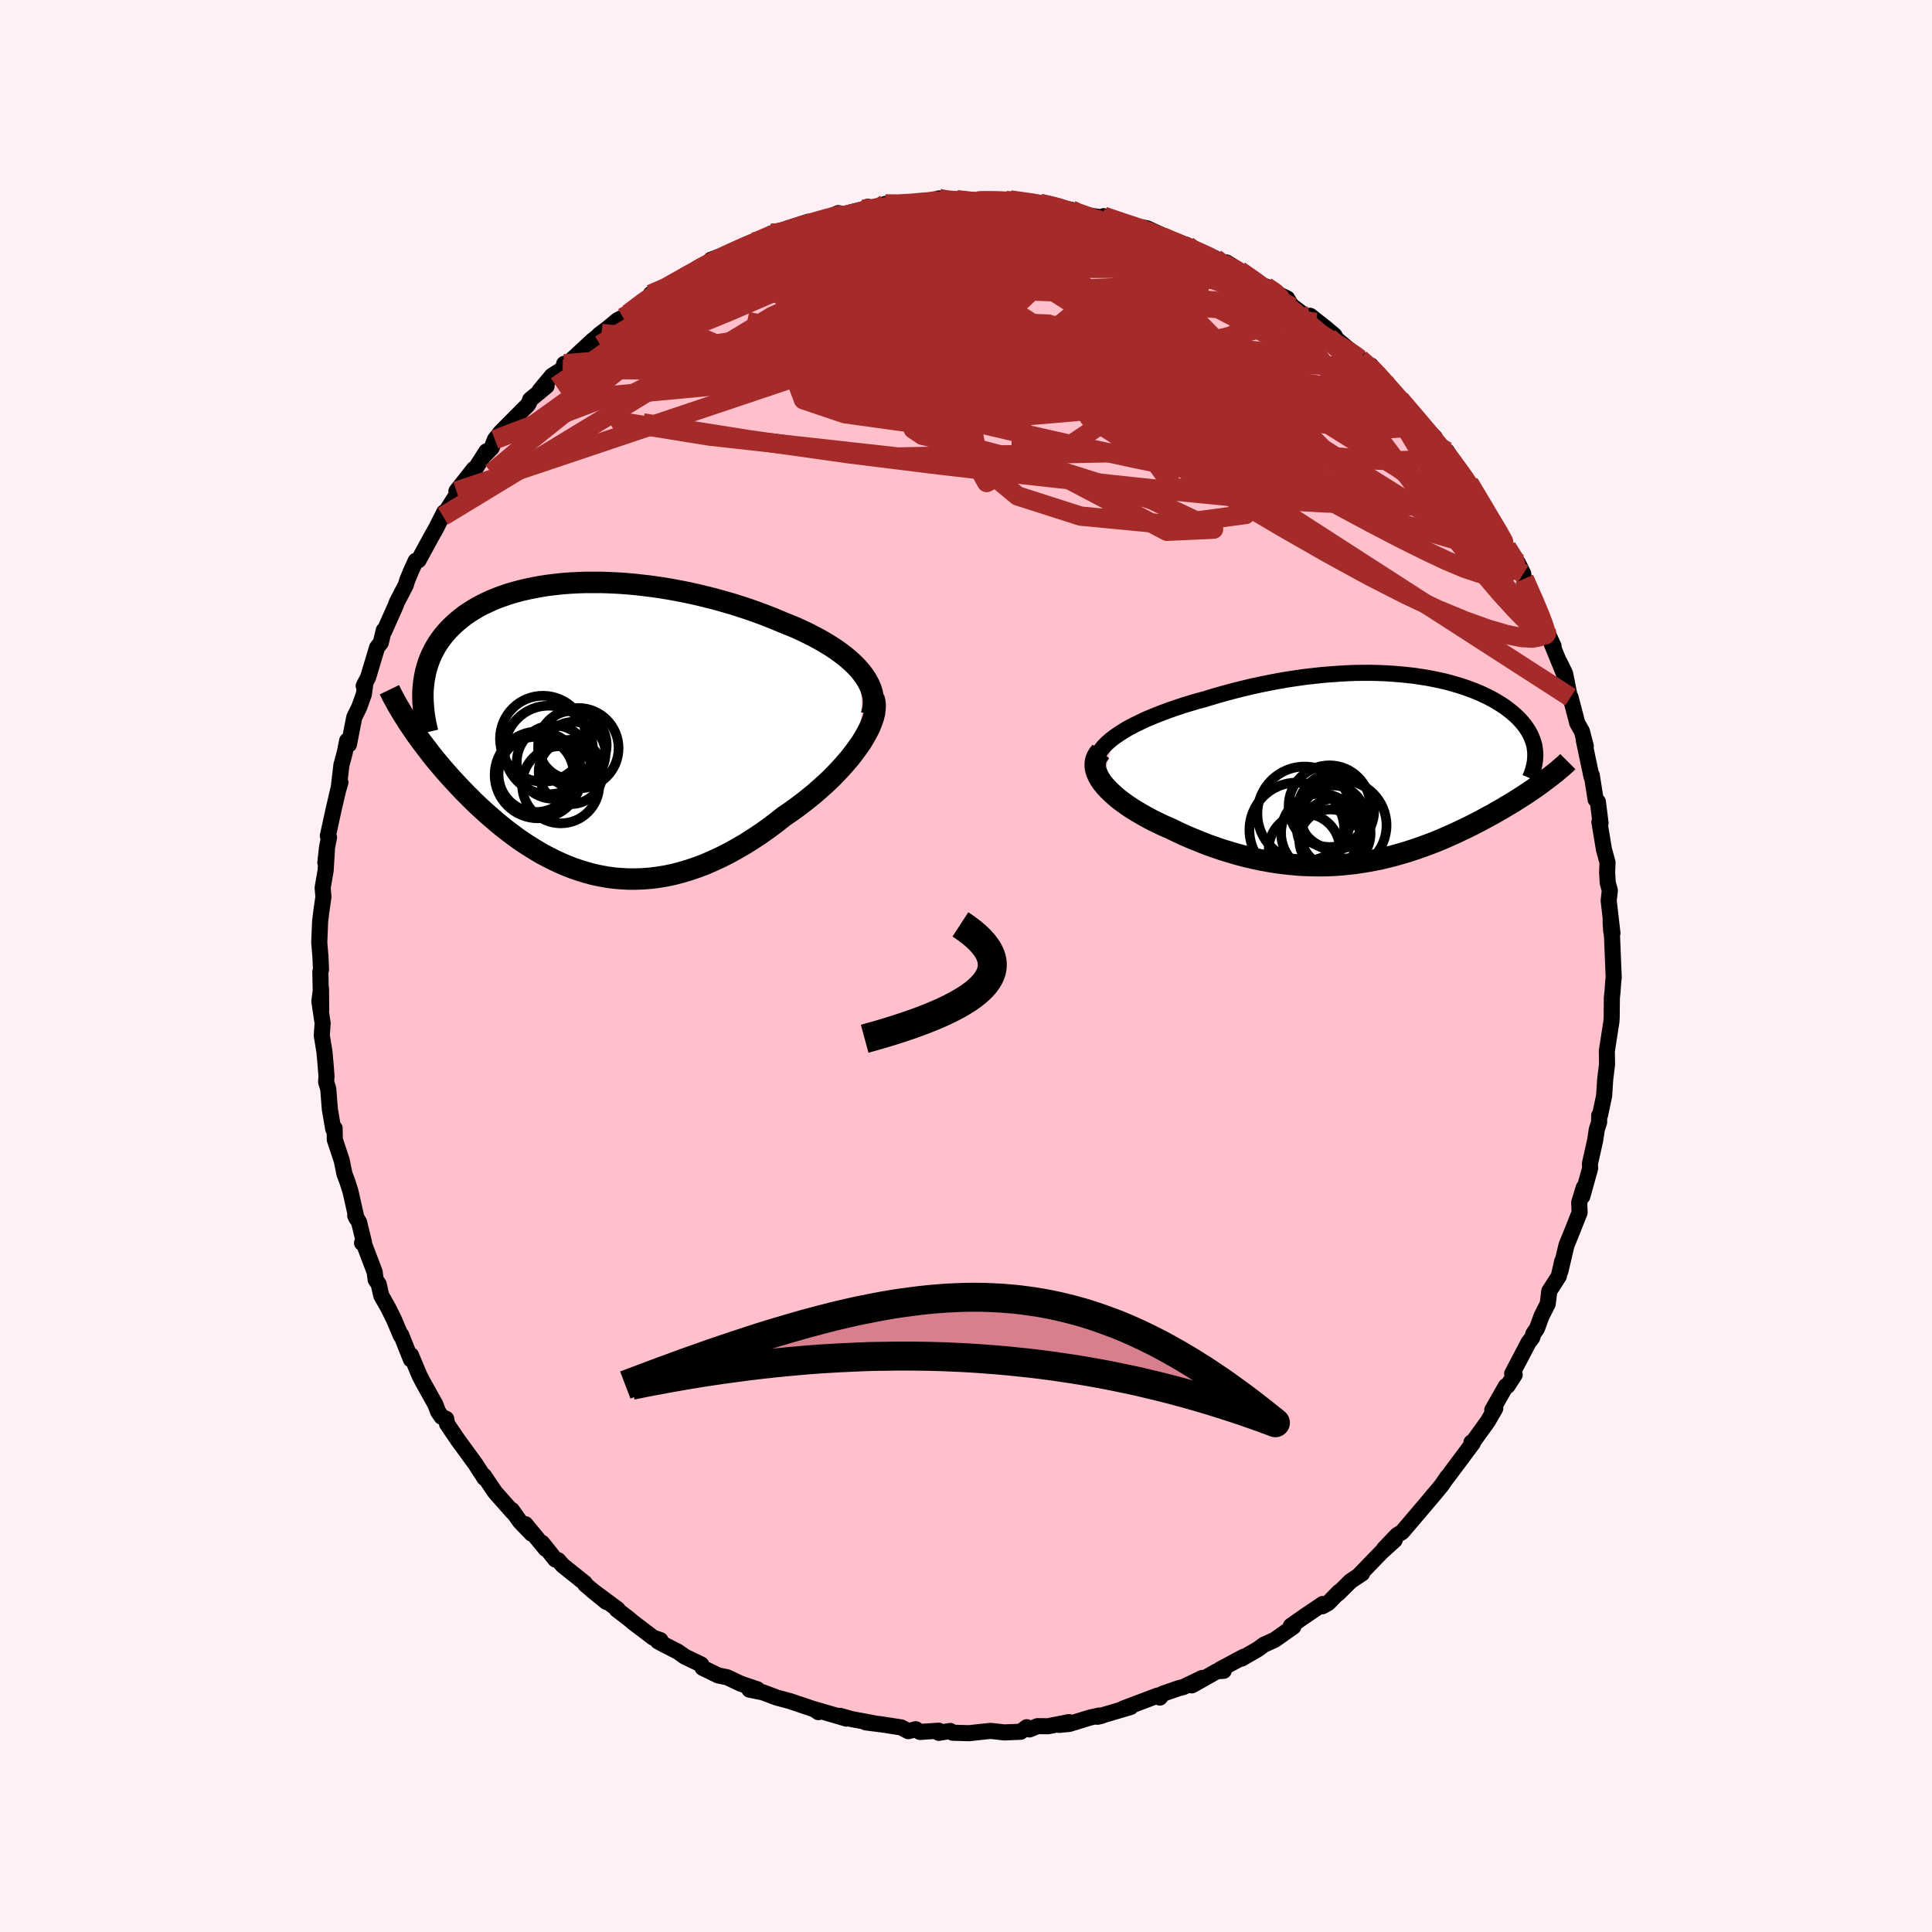 
  <svg viewBox="-100 -100 200 200" xmlns="http://www.w3.org/2000/svg" width="500" height="500" id="face-svg">
    <defs>
      <clipPath id="leftEyeClipPath">
        <polyline points="28.94,-5.87 28.59,-6.28 28.2,-6.68 27.78,-7.07 27.32,-7.46 26.84,-7.83 26.33,-8.2 25.79,-8.55 25.22,-8.9 24.63,-9.24 24.02,-9.57 23.39,-9.89 22.74,-10.2 22.08,-10.5 21.39,-10.78 20.7,-11.06 19.87,-11.41 19.03,-11.74 18.17,-12.06 17.29,-12.37 16.41,-12.66 15.52,-12.94 14.61,-13.2 13.71,-13.45 12.79,-13.68 11.88,-13.9 10.96,-14.1 10.05,-14.28 9.13,-14.45 8.22,-14.6 7.31,-14.73 6.41,-14.84 5.52,-14.94 4.64,-15.02 3.76,-15.08 2.9,-15.12 2.05,-15.15 1.21,-15.15 0.39,-15.15 -0.42,-15.12 -1.21,-15.08 -1.98,-15.02 -2.74,-14.94 -3.48,-14.85 -4.2,-14.74 -4.9,-14.61 -5.58,-14.47 -6.24,-14.32 -6.87,-14.15 -7.49,-13.97 -8.08,-13.77 -8.66,-13.56 -9.21,-13.34 -9.74,-13.1 -10.24,-12.86 -10.73,-12.6 -11.19,-12.33 -11.63,-12.05 -12.05,-11.77 -12.44,-11.47 -12.82,-11.16 -13.17,-10.85 -13.51,-10.53 -13.82,-10.21 -14.12,-9.87 -14.39,-9.54 -14.65,-9.19 -14.89,-8.84 -15.11,-8.48 -15.31,-8.12 -15.5,-7.74 -15.67,-7.36 -15.82,-6.98 -15.95,-6.59 -16.07,-6.19 -16.17,-5.79 -16.25,-5.38 -16.32,-4.96 -16.37,-4.55 -16.41,-4.12 -17.69,-0.24 -17.41,0.17 -17.13,0.58 -16.83,1 -16.52,1.42 -16.2,1.84 -15.87,2.27 -15.54,2.7 -15.19,3.14 -14.83,3.57 -14.46,4.01 -14.08,4.45 -13.69,4.89 -13.29,5.33 -12.88,5.77 -12.46,6.22 -12.03,6.66 -11.58,7.11 -11.13,7.56 -10.66,8.01 -10.17,8.46 -9.68,8.9 -9.17,9.34 -8.66,9.78 -8.13,10.21 -7.59,10.63 -7.03,11.05 -6.47,11.46 -5.89,11.85 -5.3,12.23 -4.7,12.6 -4.09,12.96 -3.46,13.29 -2.83,13.61 -2.18,13.91 -1.53,14.19 -0.86,14.45 -0.18,14.68 0.51,14.89 1.21,15.08 1.92,15.23 2.64,15.36 3.37,15.46 4.11,15.52 4.86,15.56 5.62,15.56 6.38,15.53 7.16,15.47 7.94,15.37 8.73,15.24 9.53,15.07 10.33,14.86 11.14,14.62 11.96,14.34 12.78,14.03 13.6,13.67 14.42,13.29 15.25,12.87 16.08,12.41 16.91,11.93 17.73,11.41 18.56,10.86 19.38,10.28 20.19,9.67 20.99,9.04 21.64,8.6 22.28,8.14 22.9,7.67 23.51,7.19 24.11,6.7 24.69,6.19 25.26,5.68 25.81,5.16 26.33,4.63 26.83,4.1 27.31,3.56 27.77,3.02 28.19,2.48 28.58,1.95 28.95,1.42" />
      </clipPath>
      <clipPath id="rightEyeClipPath">
        <polyline points="-27.95,-3.37 -27.51,-3.67 -27.04,-3.98 -26.53,-4.28 -25.99,-4.57 -25.41,-4.85 -24.82,-5.14 -24.19,-5.41 -23.55,-5.67 -22.88,-5.93 -22.2,-6.18 -21.5,-6.42 -20.78,-6.66 -20.06,-6.88 -19.32,-7.1 -18.57,-7.3 -17.62,-7.59 -16.67,-7.86 -15.72,-8.12 -14.77,-8.36 -13.81,-8.59 -12.86,-8.8 -11.91,-8.99 -10.97,-9.17 -10.04,-9.33 -9.11,-9.47 -8.2,-9.6 -7.29,-9.7 -6.4,-9.8 -5.52,-9.87 -4.66,-9.93 -3.81,-9.98 -2.97,-10.01 -2.15,-10.02 -1.35,-10.02 -0.57,-10 0.2,-9.97 0.95,-9.92 1.68,-9.86 2.39,-9.79 3.08,-9.71 3.75,-9.61 4.4,-9.51 5.03,-9.39 5.65,-9.26 6.24,-9.13 6.81,-8.98 7.37,-8.82 7.9,-8.66 8.41,-8.49 8.91,-8.31 9.38,-8.13 9.84,-7.94 10.27,-7.74 10.69,-7.54 11.08,-7.34 11.46,-7.13 11.82,-6.91 12.16,-6.7 12.49,-6.48 12.79,-6.25 13.08,-6.03 13.35,-5.8 13.61,-5.57 13.85,-5.34 14.07,-5.11 14.27,-4.88 14.47,-4.64 14.64,-4.41 14.8,-4.17 14.95,-3.93 15.08,-3.69 15.2,-3.44 15.3,-3.2 15.39,-2.95 15.47,-2.7 15.53,-2.45 15.57,-2.2 15.6,-1.95 15.62,-1.69 16.47,1.25 16.17,1.48 15.85,1.71 15.52,1.94 15.18,2.17 14.84,2.4 14.48,2.64 14.11,2.88 13.73,3.12 13.35,3.36 12.95,3.6 12.54,3.84 12.13,4.09 11.7,4.33 11.27,4.58 10.82,4.82 10.37,5.07 9.9,5.32 9.42,5.57 8.93,5.82 8.43,6.07 7.91,6.31 7.39,6.56 6.85,6.8 6.31,7.04 5.75,7.28 5.19,7.51 4.61,7.73 4.02,7.95 3.42,8.16 2.82,8.36 2.2,8.56 1.57,8.74 0.94,8.92 0.29,9.08 -0.37,9.24 -1.03,9.37 -1.7,9.5 -2.39,9.61 -3.08,9.71 -3.78,9.79 -4.49,9.86 -5.2,9.91 -5.93,9.94 -6.66,9.95 -7.4,9.94 -8.14,9.92 -8.9,9.88 -9.66,9.81 -10.42,9.73 -11.19,9.63 -11.97,9.5 -12.75,9.36 -13.54,9.19 -14.32,9.01 -15.11,8.8 -15.91,8.57 -16.7,8.33 -17.49,8.06 -18.29,7.78 -19.07,7.47 -19.86,7.15 -20.64,6.82 -21.41,6.46 -22.18,6.09 -22.78,5.83 -23.37,5.55 -23.95,5.27 -24.51,4.97 -25.05,4.67 -25.58,4.36 -26.09,4.05 -26.57,3.73 -27.03,3.4 -27.47,3.07 -27.88,2.73 -28.25,2.39 -28.6,2.05 -28.91,1.71 -29.19,1.37" />
      </clipPath>
      <filter id="fuzzy">
        <feTurbulence id="turbulence" baseFrequency="0.05" numOctaves="3" type="noise" result="noise" />
        <feDisplacementMap in="SourceGraphic" in2="noise" scale="2" />
      </filter>
      <linearGradient id="rainbowGradient" x1="0%" y1="0%" x2="100%" y2="0%">
        <stop offset="0%" style="stop-color: rgb(233, 236, 239); stop-opacity: 1" />
        <stop offset="50%" style="stop-color: rgb(167, 133, 106); stop-opacity: 1" />
        <stop offset="100%" style="stop-color: rgb(135, 206, 235); stop-opacity: 1" />
      </linearGradient>
    </defs>
    <rect x="-100" y="-100" width="100%" height="100%" fill="rgb(255, 240, 245)" />
    <polyline id="faceContour" points="67.05,1.19 66.99,1.74 66.93,2.66 66.86,3.28 66.84,5.33 66.81,5.77 66.34,8.8 66.36,10.19 66.27,10.92 66.17,11.73 66.06,13.42 66.07,13.38 65.64,15.42 65.55,15.47 65.54,16.18 65.3,16.92 65.13,18.05 64.59,20.46 64.61,20.94 63.8,23.85 63.95,22.93 63.48,24.47 63.52,25.52 62.65,27.71 62.16,28.91 61.53,31.6 61.72,30.55 61.37,32.11 60.38,33.66 60.22,34.97 59.58,36.24 59.11,37.52 58.74,38.06 58.61,38.48 58.24,38.96 56.54,42.2 56.8,42.31 56.06,43.46 55.89,43.49 54.48,45.96 54.79,45.8 54.01,47.15 52.55,49.17 52.32,49.32 52.46,49.4 49.78,52.99 49.82,52.9 49.25,53.74 48.19,55.02 48.44,54.7 48.09,55.13 46.77,56.69 45.15,58.59 44.61,58.93 43.27,60.34 44.38,59.43 42.96,60.72 40.69,63.07 41.01,62.88 39.81,63.68 38.52,64.96 38.62,64.79 37.5,65.94 36.9,66.28 36.94,66.04 34.94,67.39 33.63,68.31 33.89,68.39 31.95,69.76 30.83,70.27 30.22,70.72 28.53,71.7 28.76,71.5 26.31,72.81 26.68,72.96 25.97,73.01 23.38,74.47 24.46,73.7 22.51,74.64 22,74.77 20.35,75.34 20.07,75.73 19.85,75.52 16.28,76.87 17.04,76.71 13.61,77.72 14.05,77.62 13.8,77.59 12.85,77.8 10.69,78.46 9.64,78.56 10.66,78.27 8.49,78.7 7.4,78.69 6.57,79.03 6.29,78.8 5.66,79.27 3.96,79.34 2.54,79.18 0.31,79.42 -1.39,79.37 -1.63,79.19 -2.82,79.38 -2.82,79.16 -4.77,79.29 -5.2,79.01 -5.97,79.21 -6.71,78.82 -8.72,78.51 -10.38,78.3 -9.53,78.39 -11.85,77.96 -13.05,77.62 -12.38,77.91 -15.73,76.93 -15.28,77.24 -15.64,76.97 -18.22,76.1 -19.6,75.73 -19.78,75.66 -21.03,75.19 -22.42,74.91 -21.59,74.88 -23.31,74.3 -24.72,73.63 -25.66,73.44 -27.27,72.65 -27.41,72.31 -29.11,71.49 -29.83,70.98 -31.07,70.35 -31.89,69.91 -31.63,69.79 -32.39,69.52 -34.46,67.95 -34.88,67.59 -36.16,66.61 -36.06,66.59 -38.76,64.59 -37.22,65.84 -39.41,64.03 -39.47,63.87 -41.75,62.05 -42.22,61.51 -42.51,61.44 -43.88,59.72 -43.5,60.35 -45.61,57.78 -44.96,58.77 -46.18,57.5 -47.02,56.31 -46.93,56.53 -48.76,54.46 -49.9,52.77 -49.79,52.93 -49.84,53.01 -50.77,51.57 -52.62,49.03 -53.72,47.41 -53.81,46.88 -54.28,46.67 -54.65,46.13 -54.94,45.37 -56.25,43.02 -56.55,42.44 -57.46,40.28 -57.46,40.73 -58.47,38.19 -58.5,38.28 -59.22,36.58 -59.81,35.39 -60.53,34.12 -60.8,32.94 -61.11,32.47 -61.22,31.66 -62.29,28.85 -62.52,28.67 -62.32,28.61 -62.83,26.52 -63.23,25.84 -63.09,26.13 -63.71,23.37 -64.03,22.35 -64.34,21.53 -64.63,20.11 -65.34,17.98 -65.36,16.8 -65.5,16.89 -65.85,14.87 -66.02,12.72 -66.24,12 -66.2,11.4 -66.3,10.15 -66.41,8.91 -66.69,7.18 -66.6,5.93 -66.94,3.66 -66.77,2.36 -66.75,4.56 -66.84,0.61 -66.77,0.36 -66.83,-0.99 -66.95,-2.44 -66.86,-4.63 -66.74,-5.61 -66.52,-7.16 -66.6,-8.1 -66.29,-9.89 -66.16,-11.97 -66.32,-10.7 -66.15,-12.25 -65.94,-13.32 -66.06,-13.47 -65.44,-16.31 -64.96,-18.36 -64.76,-19 -64.94,-18.39 -64.66,-20.79 -64.3,-22.14 -64.06,-23.33 -63.88,-22.93 -63.33,-25.74 -62.81,-26.8 -62.33,-28.14 -62.17,-29.33 -62.35,-29 -61.89,-29.89 -60.97,-32.96 -60.58,-33.47 -60.27,-34.75 -60.21,-34.69 -59.03,-37.34 -58.92,-37.65 -58,-39.42 -57.83,-39.97 -57.41,-40.97 -56.97,-41.94 -56.67,-42.01 -55.36,-44.42 -54.88,-45.27 -54.01,-46.98 -54.14,-46.56 -52.42,-49.27 -52.75,-49.16 -50.94,-51.46 -50.79,-51.49 -49.64,-53.28 -49.99,-52.74 -49.11,-53.63 -48.77,-54.49 -48.19,-55.24 -45.36,-58.09 -45.21,-58.35 -45.12,-58.63 -43.42,-60.03 -44.12,-59.59 -42.86,-61.1 -41.75,-61.8 -41.59,-62.34 -41.26,-62.34 -38.66,-64.75 -37.15,-65.96 -37.96,-65.36 -37.73,-65.48 -36.08,-66.85 -35.5,-67.14 -34.94,-67.54 -32.85,-69.06 -32.64,-69.55 -30.85,-70.3 -29.74,-70.89 -28.54,-71.79 -29.29,-71.09 -27.51,-72.41 -25.52,-73.14 -26.4,-73.11 -23.44,-74.2 -23.55,-74.03 -21.92,-74.95 -21.82,-74.79 -20.14,-75.84 -20.24,-75.68 -18.21,-76.31 -19.41,-76.04 -16.31,-77.05 -15.52,-76.94 -13.21,-77.94 -12.84,-77.74 -12,-78 -10.62,-78.34 -10.15,-78.6 -9.37,-78.3 -9.52,-78.33 -8.35,-78.89 -7.18,-78.81 -5.08,-78.93 -4.16,-79.02 -2.8,-79.46 -2.31,-79.24 -0.97,-79.33 0.96,-79.1 1.88,-79.32 1.11,-79.19 4.12,-79.25 5.31,-79.11 5.11,-79.14 4.56,-79.3 7.67,-78.94 9.42,-78.55 9.71,-78.52 10.89,-78.28 10.65,-78.18 13.32,-77.54 12.75,-77.69 14.66,-77.4 14.25,-77.62 16.14,-76.83 18.73,-76.37 20.19,-75.7 19.67,-75.66 21.16,-75.02 22.78,-74.67 22.17,-74.71 23.87,-73.87 22.91,-74.59 25.8,-73.26 27.05,-72.28 26.97,-72.83 28.3,-72 30.57,-70.52 30.81,-70.1 31.05,-70.34 32.24,-69.59 33.25,-69.1 33.69,-68.37 35.1,-67.31 36.21,-66.62 35.62,-67.31 37.23,-66.05 38.13,-65.29 38.37,-64.88 40.79,-62.86 41.73,-61.89 41.92,-62.16 42.05,-61.78 43.3,-60.52 43.88,-59.62 44.92,-58.66 45.5,-58 46.89,-56.34 48.53,-54.71 48.67,-54.22 48.49,-54.3 49.79,-53.28 50.71,-51.77 50.08,-52.33 51.61,-50.63 52.07,-49.99 53.05,-48.37 53.63,-47.41 54.47,-46.08 54.82,-45.23 55.36,-44.6 55.98,-43.34 57.14,-41.72 57.69,-40.6 57.22,-41.26 58.03,-39.64 57.79,-40.09 59.18,-37.13 60.07,-34.68 59.91,-35.1 60.83,-33.1 59.97,-34.98 62.02,-29.95 61.45,-31.44 62.02,-30.27 62.57,-27.52 62.58,-27.82 63.28,-25.14 63.76,-24.3 64.16,-22.76 63.95,-23.4 64.75,-19.61 64.78,-19.75 65.18,-17.23 65.41,-17.01 65.69,-14.79 65.57,-14.9 65.89,-12.98 66.04,-12.06 66.41,-10.72 66.37,-9.7 66.43,-8.63 66.65,-7.82 66.53,-6.77 66.92,-3.4 66.79,-3.61 66.73,-4.65 66.88,-2.97 67.05,1.19 66.99,1.74" fill="rgb(255, 192, 203)" stroke="black" stroke-width="1.667" stroke-linejoin="round" filter="url(#fuzzy)" />
    <g transform="translate(43.31 -20.33)">
      <polyline id="rightCountour" points="-27.95,-3.37 -27.51,-3.67 -27.04,-3.98 -26.53,-4.28 -25.99,-4.57 -25.41,-4.85 -24.82,-5.14 -24.19,-5.41 -23.55,-5.67 -22.88,-5.93 -22.2,-6.18 -21.5,-6.42 -20.78,-6.66 -20.06,-6.88 -19.32,-7.1 -18.57,-7.3 -17.62,-7.59 -16.67,-7.86 -15.72,-8.12 -14.77,-8.36 -13.81,-8.59 -12.86,-8.8 -11.91,-8.99 -10.97,-9.17 -10.04,-9.33 -9.11,-9.47 -8.2,-9.6 -7.29,-9.7 -6.4,-9.8 -5.52,-9.87 -4.66,-9.93 -3.81,-9.98 -2.97,-10.01 -2.15,-10.02 -1.35,-10.02 -0.57,-10 0.2,-9.97 0.95,-9.92 1.68,-9.86 2.39,-9.79 3.08,-9.71 3.75,-9.61 4.4,-9.51 5.03,-9.39 5.65,-9.26 6.24,-9.13 6.81,-8.98 7.37,-8.82 7.9,-8.66 8.41,-8.49 8.91,-8.31 9.38,-8.13 9.84,-7.94 10.27,-7.74 10.69,-7.54 11.08,-7.34 11.46,-7.13 11.82,-6.91 12.16,-6.7 12.49,-6.48 12.79,-6.25 13.08,-6.03 13.35,-5.8 13.61,-5.57 13.85,-5.34 14.07,-5.11 14.27,-4.88 14.47,-4.64 14.64,-4.41 14.8,-4.17 14.95,-3.93 15.08,-3.69 15.2,-3.44 15.3,-3.2 15.39,-2.95 15.47,-2.7 15.53,-2.45 15.57,-2.2 15.6,-1.95 15.62,-1.69 16.47,1.25 16.17,1.48 15.85,1.71 15.52,1.94 15.18,2.17 14.84,2.4 14.48,2.64 14.11,2.88 13.73,3.12 13.35,3.36 12.95,3.6 12.54,3.84 12.13,4.09 11.7,4.33 11.27,4.58 10.82,4.82 10.37,5.07 9.9,5.32 9.42,5.57 8.93,5.82 8.43,6.07 7.91,6.31 7.39,6.56 6.85,6.8 6.31,7.04 5.75,7.28 5.19,7.51 4.61,7.73 4.02,7.95 3.42,8.16 2.82,8.36 2.2,8.56 1.57,8.74 0.94,8.92 0.29,9.08 -0.37,9.24 -1.03,9.37 -1.7,9.5 -2.39,9.61 -3.08,9.71 -3.78,9.79 -4.49,9.86 -5.2,9.91 -5.93,9.94 -6.66,9.95 -7.4,9.94 -8.14,9.92 -8.9,9.88 -9.66,9.81 -10.42,9.73 -11.19,9.63 -11.97,9.5 -12.75,9.36 -13.54,9.19 -14.32,9.01 -15.11,8.8 -15.91,8.57 -16.7,8.33 -17.49,8.06 -18.29,7.78 -19.07,7.47 -19.86,7.15 -20.64,6.82 -21.41,6.46 -22.18,6.09 -22.78,5.83 -23.37,5.55 -23.95,5.27 -24.51,4.97 -25.05,4.67 -25.58,4.36 -26.09,4.05 -26.57,3.73 -27.03,3.4 -27.47,3.07 -27.88,2.73 -28.25,2.39 -28.6,2.05 -28.91,1.71 -29.19,1.37" fill="white" stroke="white" stroke-width="0" stroke-linejoin="round" filter="url(#fuzzy)" />
    </g>
    <g transform="translate(-39.79 -24.56)">
      <polyline id="leftCountour" points="28.94,-5.87 28.59,-6.28 28.2,-6.68 27.78,-7.07 27.32,-7.46 26.84,-7.83 26.33,-8.2 25.79,-8.55 25.22,-8.9 24.63,-9.24 24.02,-9.57 23.39,-9.89 22.74,-10.2 22.08,-10.5 21.39,-10.78 20.7,-11.06 19.87,-11.41 19.03,-11.74 18.17,-12.06 17.29,-12.37 16.41,-12.66 15.52,-12.94 14.61,-13.2 13.71,-13.45 12.79,-13.68 11.88,-13.9 10.96,-14.1 10.05,-14.28 9.13,-14.45 8.22,-14.6 7.31,-14.73 6.41,-14.84 5.52,-14.94 4.64,-15.02 3.76,-15.08 2.9,-15.12 2.05,-15.15 1.21,-15.15 0.39,-15.15 -0.42,-15.12 -1.21,-15.08 -1.98,-15.02 -2.74,-14.94 -3.48,-14.85 -4.2,-14.74 -4.9,-14.61 -5.58,-14.47 -6.24,-14.32 -6.87,-14.15 -7.49,-13.97 -8.08,-13.77 -8.66,-13.56 -9.21,-13.34 -9.74,-13.1 -10.24,-12.86 -10.73,-12.6 -11.19,-12.33 -11.63,-12.05 -12.05,-11.77 -12.44,-11.47 -12.82,-11.16 -13.17,-10.85 -13.51,-10.53 -13.82,-10.21 -14.12,-9.87 -14.39,-9.54 -14.65,-9.19 -14.89,-8.84 -15.11,-8.48 -15.31,-8.12 -15.5,-7.74 -15.67,-7.36 -15.82,-6.98 -15.95,-6.59 -16.07,-6.19 -16.17,-5.79 -16.25,-5.38 -16.32,-4.96 -16.37,-4.55 -16.41,-4.12 -17.69,-0.24 -17.41,0.17 -17.13,0.58 -16.83,1 -16.52,1.42 -16.2,1.84 -15.87,2.27 -15.54,2.7 -15.19,3.14 -14.83,3.57 -14.46,4.01 -14.08,4.45 -13.69,4.89 -13.29,5.33 -12.88,5.77 -12.46,6.22 -12.03,6.66 -11.58,7.11 -11.13,7.56 -10.66,8.01 -10.17,8.46 -9.68,8.9 -9.17,9.34 -8.66,9.78 -8.13,10.21 -7.59,10.63 -7.03,11.05 -6.47,11.46 -5.89,11.85 -5.3,12.23 -4.7,12.6 -4.09,12.96 -3.46,13.29 -2.83,13.61 -2.18,13.91 -1.53,14.19 -0.86,14.45 -0.18,14.68 0.51,14.89 1.21,15.08 1.92,15.23 2.64,15.36 3.37,15.46 4.11,15.52 4.86,15.56 5.62,15.56 6.38,15.53 7.16,15.47 7.94,15.37 8.73,15.24 9.53,15.07 10.33,14.86 11.14,14.62 11.96,14.34 12.78,14.03 13.6,13.67 14.42,13.29 15.25,12.87 16.08,12.41 16.91,11.93 17.73,11.41 18.56,10.86 19.38,10.28 20.19,9.67 20.99,9.04 21.64,8.6 22.28,8.14 22.9,7.67 23.51,7.19 24.11,6.7 24.69,6.19 25.26,5.68 25.81,5.16 26.33,4.63 26.83,4.1 27.31,3.56 27.77,3.02 28.19,2.48 28.58,1.95 28.95,1.42" fill="white" stroke="white" stroke-width="0" stroke-linejoin="round" filter="url(#fuzzy)" />
    </g>
    <g transform="translate(43.31 -20.33)">
      <polyline id="rightUpper" points="-29.64,-0.2 -29.74,-0.52 -29.77,-0.83 -29.74,-1.15 -29.64,-1.47 -29.49,-1.79 -29.28,-2.11 -29.02,-2.43 -28.71,-2.74 -28.35,-3.06 -27.95,-3.37 -27.51,-3.67 -27.04,-3.98 -26.53,-4.28 -25.99,-4.57 -25.41,-4.85 -24.82,-5.14 -24.19,-5.41 -23.55,-5.67 -22.88,-5.93 -22.2,-6.18 -21.5,-6.42 -20.78,-6.66 -20.06,-6.88 -19.32,-7.1 -18.57,-7.3 -17.62,-7.59 -16.67,-7.86 -15.72,-8.12 -14.77,-8.36 -13.81,-8.59 -12.86,-8.8 -11.91,-8.99 -10.97,-9.17 -10.04,-9.33 -9.11,-9.47 -8.2,-9.6 -7.29,-9.7 -6.4,-9.8 -5.52,-9.87 -4.66,-9.93 -3.81,-9.98 -2.97,-10.01 -2.15,-10.02 -1.35,-10.02 -0.57,-10 0.2,-9.97 0.95,-9.92 1.68,-9.86 2.39,-9.79 3.08,-9.71 3.75,-9.61 4.4,-9.51 5.03,-9.39 5.65,-9.26 6.24,-9.13 6.81,-8.98 7.37,-8.82 7.9,-8.66 8.41,-8.49 8.91,-8.31 9.38,-8.13 9.84,-7.94 10.27,-7.74 10.69,-7.54 11.08,-7.34 11.46,-7.13 11.82,-6.91 12.16,-6.7 12.49,-6.48 12.79,-6.25 13.08,-6.03 13.35,-5.8 13.61,-5.57 13.85,-5.34 14.07,-5.11 14.27,-4.88 14.47,-4.64 14.64,-4.41 14.8,-4.17 14.95,-3.93 15.08,-3.69 15.2,-3.44 15.3,-3.2 15.39,-2.95 15.47,-2.7 15.53,-2.45 15.57,-2.2 15.6,-1.95 15.62,-1.69 15.62,-1.44 15.61,-1.18 15.59,-0.93 15.55,-0.67 15.5,-0.41 15.44,-0.15 15.36,0.11 15.28,0.37 15.18,0.63 15.07,0.89" fill="none" stroke="black" stroke-width="1.667" stroke-linejoin="round" filter="url(#fuzzy)" />
      <polyline id="rightLower" points="-29.34,-1.88 -29.58,-1.59 -29.76,-1.29 -29.88,-0.98 -29.93,-0.66 -29.93,-0.33 -29.88,0 -29.77,0.34 -29.62,0.68 -29.43,1.02 -29.19,1.37 -28.91,1.71 -28.6,2.05 -28.25,2.39 -27.88,2.73 -27.47,3.07 -27.03,3.4 -26.57,3.73 -26.09,4.05 -25.58,4.36 -25.05,4.67 -24.51,4.97 -23.95,5.27 -23.37,5.55 -22.78,5.83 -22.18,6.09 -21.41,6.46 -20.64,6.82 -19.86,7.15 -19.07,7.47 -18.29,7.78 -17.49,8.06 -16.7,8.33 -15.91,8.57 -15.11,8.8 -14.32,9.01 -13.54,9.19 -12.75,9.36 -11.97,9.5 -11.19,9.63 -10.42,9.73 -9.66,9.81 -8.9,9.88 -8.14,9.92 -7.4,9.94 -6.66,9.95 -5.93,9.94 -5.2,9.91 -4.49,9.86 -3.78,9.79 -3.08,9.71 -2.39,9.61 -1.7,9.5 -1.03,9.37 -0.37,9.24 0.29,9.08 0.94,8.92 1.57,8.74 2.2,8.56 2.82,8.36 3.42,8.16 4.02,7.95 4.61,7.73 5.19,7.51 5.75,7.28 6.31,7.04 6.85,6.8 7.39,6.56 7.91,6.31 8.43,6.07 8.93,5.82 9.42,5.57 9.9,5.32 10.37,5.07 10.82,4.82 11.27,4.58 11.7,4.33 12.13,4.09 12.54,3.84 12.95,3.6 13.35,3.36 13.73,3.12 14.11,2.88 14.48,2.64 14.84,2.4 15.18,2.17 15.52,1.94 15.85,1.71 16.17,1.48 16.47,1.25 16.77,1.03 17.06,0.81 17.33,0.6 17.6,0.39 17.86,0.18 18.1,-0.03 18.34,-0.23 18.57,-0.43 18.79,-0.63 18.99,-0.83" fill="none" stroke="black" stroke-width="2.222" stroke-linejoin="round" filter="url(#fuzzy)" />
      <circle r="4.078" cx="-6.615" cy="6.564" stroke="black" fill="none" stroke-width="1.0" filter="url(#fuzzy)" clip-path="url(#rightEyeClipPath)" /><circle r="4.906" cx="-9.065" cy="6.249" stroke="black" fill="none" stroke-width="1.0" filter="url(#fuzzy)" clip-path="url(#rightEyeClipPath)" /><circle r="4.228" cx="-5.685" cy="3.784" stroke="black" fill="none" stroke-width="1.0" filter="url(#fuzzy)" clip-path="url(#rightEyeClipPath)" /><circle r="3.96" cx="-5.015" cy="4.269" stroke="black" fill="none" stroke-width="1.0" filter="url(#fuzzy)" clip-path="url(#rightEyeClipPath)" /><circle r="4.658" cx="-4.435" cy="5.769" stroke="black" fill="none" stroke-width="1.0" filter="url(#fuzzy)" clip-path="url(#rightEyeClipPath)" /><circle r="3.324" cx="-5.295" cy="4.964" stroke="black" fill="none" stroke-width="1.0" filter="url(#fuzzy)" clip-path="url(#rightEyeClipPath)" /><circle r="3.682" cx="-8.29" cy="8.239" stroke="black" fill="none" stroke-width="1.0" filter="url(#fuzzy)" clip-path="url(#rightEyeClipPath)" /><circle r="3.614" cx="-5.04" cy="6.594" stroke="black" fill="none" stroke-width="1.0" filter="url(#fuzzy)" clip-path="url(#rightEyeClipPath)" /><circle r="3.206" cx="-5.6" cy="7.329" stroke="black" fill="none" stroke-width="1.0" filter="url(#fuzzy)" clip-path="url(#rightEyeClipPath)" /><circle r="4.878" cx="-8.265" cy="4.564" stroke="black" fill="none" stroke-width="1.0" filter="url(#fuzzy)" clip-path="url(#rightEyeClipPath)" />
      </g>
    <g transform="translate(-39.79 -24.56)">
      <polyline id="leftUpper" points="29.99,-1.42 30.12,-1.89 30.19,-2.36 30.21,-2.82 30.17,-3.28 30.08,-3.72 29.94,-4.17 29.75,-4.61 29.52,-5.04 29.25,-5.46 28.94,-5.87 28.59,-6.28 28.2,-6.68 27.78,-7.07 27.32,-7.46 26.84,-7.83 26.33,-8.2 25.79,-8.55 25.22,-8.9 24.63,-9.24 24.02,-9.57 23.39,-9.89 22.74,-10.2 22.08,-10.5 21.39,-10.78 20.7,-11.06 19.87,-11.41 19.03,-11.74 18.17,-12.06 17.29,-12.37 16.41,-12.66 15.52,-12.94 14.61,-13.2 13.71,-13.45 12.79,-13.68 11.88,-13.9 10.96,-14.1 10.05,-14.28 9.13,-14.45 8.22,-14.6 7.31,-14.73 6.41,-14.84 5.52,-14.94 4.64,-15.02 3.76,-15.08 2.9,-15.12 2.05,-15.15 1.21,-15.15 0.39,-15.15 -0.42,-15.12 -1.21,-15.08 -1.98,-15.02 -2.74,-14.94 -3.48,-14.85 -4.2,-14.74 -4.9,-14.61 -5.58,-14.47 -6.24,-14.32 -6.87,-14.15 -7.49,-13.97 -8.08,-13.77 -8.66,-13.56 -9.21,-13.34 -9.74,-13.1 -10.24,-12.86 -10.73,-12.6 -11.19,-12.33 -11.63,-12.05 -12.05,-11.77 -12.44,-11.47 -12.82,-11.16 -13.17,-10.85 -13.51,-10.53 -13.82,-10.21 -14.12,-9.87 -14.39,-9.54 -14.65,-9.19 -14.89,-8.84 -15.11,-8.48 -15.31,-8.12 -15.5,-7.74 -15.67,-7.36 -15.82,-6.98 -15.95,-6.59 -16.07,-6.19 -16.17,-5.79 -16.25,-5.38 -16.32,-4.96 -16.37,-4.55 -16.41,-4.12 -16.43,-3.69 -16.43,-3.26 -16.42,-2.82 -16.39,-2.38 -16.35,-1.93 -16.3,-1.49 -16.23,-1.03 -16.15,-0.58 -16.05,-0.12 -15.94,0.35" fill="none" stroke="black" stroke-width="2.222" stroke-linejoin="round" filter="url(#fuzzy)" />
      <polyline id="leftLower" points="30.24,-3.22 30.34,-2.85 30.39,-2.45 30.37,-2.03 30.31,-1.58 30.19,-1.12 30.02,-0.64 29.82,-0.14 29.56,0.37 29.27,0.89 28.95,1.42 28.58,1.95 28.19,2.48 27.77,3.02 27.31,3.56 26.83,4.1 26.33,4.63 25.81,5.16 25.26,5.68 24.69,6.19 24.11,6.7 23.51,7.19 22.9,7.67 22.28,8.14 21.64,8.6 20.99,9.04 20.19,9.67 19.38,10.28 18.56,10.86 17.73,11.41 16.91,11.93 16.08,12.41 15.25,12.87 14.42,13.29 13.6,13.67 12.78,14.03 11.96,14.34 11.14,14.62 10.33,14.86 9.53,15.07 8.73,15.24 7.94,15.37 7.16,15.47 6.38,15.53 5.62,15.56 4.86,15.56 4.11,15.52 3.37,15.46 2.64,15.36 1.92,15.23 1.21,15.08 0.51,14.89 -0.18,14.68 -0.86,14.45 -1.53,14.19 -2.18,13.91 -2.83,13.61 -3.46,13.29 -4.09,12.96 -4.7,12.6 -5.3,12.23 -5.89,11.85 -6.47,11.46 -7.03,11.05 -7.59,10.63 -8.13,10.21 -8.66,9.78 -9.17,9.34 -9.68,8.9 -10.17,8.46 -10.66,8.01 -11.13,7.56 -11.58,7.11 -12.03,6.66 -12.46,6.22 -12.88,5.77 -13.29,5.33 -13.69,4.89 -14.08,4.45 -14.46,4.01 -14.83,3.57 -15.19,3.14 -15.54,2.7 -15.87,2.27 -16.2,1.84 -16.52,1.42 -16.83,1 -17.13,0.58 -17.41,0.17 -17.69,-0.24 -17.96,-0.64 -18.21,-1.04 -18.46,-1.43 -18.69,-1.82 -18.92,-2.2 -19.14,-2.58 -19.34,-2.95 -19.54,-3.32 -19.73,-3.69 -19.9,-4.04" fill="none" stroke="black" stroke-width="2.222" stroke-linejoin="round" filter="url(#fuzzy)" />
      <circle r="3.302" cx="-0.833" cy="2.589" stroke="black" fill="none" stroke-width="1.0" filter="url(#fuzzy)" clip-path="url(#leftEyeClipPath)" /><circle r="3.998" cx="-2.163" cy="5.794" stroke="black" fill="none" stroke-width="1.0" filter="url(#fuzzy)" clip-path="url(#leftEyeClipPath)" /><circle r="3.804" cx="-2.913" cy="3.449" stroke="black" fill="none" stroke-width="1.0" filter="url(#fuzzy)" clip-path="url(#leftEyeClipPath)" /><circle r="4.582" cx="-3.408" cy="2.194" stroke="black" fill="none" stroke-width="1.0" filter="url(#fuzzy)" clip-path="url(#leftEyeClipPath)" /><circle r="4.498" cx="-4.508" cy="4.774" stroke="black" fill="none" stroke-width="1.0" filter="url(#fuzzy)" clip-path="url(#leftEyeClipPath)" /><circle r="3.538" cx="-0.943" cy="1.684" stroke="black" fill="none" stroke-width="1.0" filter="url(#fuzzy)" clip-path="url(#leftEyeClipPath)" /><circle r="3.328" cx="-1.118" cy="4.474" stroke="black" fill="none" stroke-width="1.0" filter="url(#fuzzy)" clip-path="url(#leftEyeClipPath)" /><circle r="4.164" cx="-0.338" cy="2.014" stroke="black" fill="none" stroke-width="1.0" filter="url(#fuzzy)" clip-path="url(#leftEyeClipPath)" /><circle r="3.894" cx="-4.708" cy="4.724" stroke="black" fill="none" stroke-width="1.0" filter="url(#fuzzy)" clip-path="url(#leftEyeClipPath)" /><circle r="4.45" cx="-4.003" cy="1.034" stroke="black" fill="none" stroke-width="1.0" filter="url(#fuzzy)" clip-path="url(#leftEyeClipPath)" />
    </g>
    <g id="hairs">
      <polyline points="5.31,-79.11 5.36,-79.1 6.25,-78.93 7.69,-78.61 9.27,-78.21 10.82,-77.76 12.32,-77.28 13.79,-76.78 15.26,-76.27 16.75,-75.76 18.25,-75.25 19.77,-74.73 21.29,-74.21 22.75,-73.68 24.12,-73.17 25.31,-72.72 26.31,-72.34 27.11,-72.05 27.71,-71.84 28.12,-71.71 28.35,-71.67 28.34,-71.76 28.01,-72.02 27.41,-72.35" fill="none" stroke="rgb(165, 42, 42)" stroke-width="2" stroke-linejoin="round" filter="url(#fuzzy)" /><polyline points="-0.97,-79.33 0.57,-79.15 1.87,-78.9 3.34,-78.5 5.03,-77.94 6.89,-77.25 8.88,-76.42 11.04,-75.47 13.37,-74.4 15.82,-73.25 18.33,-72.02 20.84,-70.76 23.35,-69.48 25.85,-68.19 28.35,-66.88 30.85,-65.56 33.37,-64.21 35.89,-62.84 38.38,-61.46 40.73,-60.13 42.81,-58.98 44.42,-58.21" fill="none" stroke="rgb(165, 42, 42)" stroke-width="2" stroke-linejoin="round" filter="url(#fuzzy)" /><polyline points="-10.62,-78.34 -10.22,-78.41 -9.98,-78.33 -9.85,-78.23 -9.8,-78.06 -9.91,-77.77 -10.32,-77.33 -11.18,-76.7 -12.57,-75.86 -14.54,-74.81 -17.07,-73.55 -20.19,-72.1 -23.92,-70.46 -28.4,-68.55 -33.96,-66.04" fill="none" stroke="rgb(165, 42, 42)" stroke-width="2" stroke-linejoin="round" filter="url(#fuzzy)" /><polyline points="-32.85,-69.06 -31.95,-69.52 -30.21,-69.88 -28.07,-70.06 -25.59,-70.05 -22.75,-69.9 -19.5,-69.65 -15.86,-69.31 -11.88,-68.87 -7.59,-68.31 -3.05,-67.65 1.72,-66.86 6.7,-65.96 11.88,-64.96 17.23,-63.85 22.72,-62.7 28.29,-61.56 33.84,-60.55 39.33,-59.68" fill="none" stroke="rgb(165, 42, 42)" stroke-width="2" stroke-linejoin="round" filter="url(#fuzzy)" /><polyline points="4.56,-79.3 6.92,-78.97 8.31,-78.7 9.1,-78.47 9.55,-78.24 9.77,-77.99 9.82,-77.74 9.68,-77.46 9.35,-77.16 8.83,-76.8 8.06,-76.38 7,-75.91 5.57,-75.4 3.7,-74.85 1.37,-74.29 -1.42,-73.72 -4.66,-73.12 -8.33,-72.5 -12.46,-71.81 -17.08,-71.03 -22.27,-70.12 -28.12,-69.04" fill="none" stroke="rgb(165, 42, 42)" stroke-width="2" stroke-linejoin="round" filter="url(#fuzzy)" /><polyline points="41.73,-61.89 42,-61.82 42.57,-61.23 43.35,-60.32 44.26,-59.25 45.25,-58.11 46.25,-56.94 47.22,-55.82 48.1,-54.79 48.86,-53.89 49.49,-53.14 50,-52.53 50.41,-52.03 50.73,-51.63 50.96,-51.32 51.09,-51.12 51.1,-51.04 50.96,-51.14 50.62,-51.49 50.04,-52.14 49.18,-53.15 48.04,-54.52 46.64,-56.21 45.05,-58.19" fill="none" stroke="rgb(165, 42, 42)" stroke-width="2" stroke-linejoin="round" filter="url(#fuzzy)" /><polyline points="-29.29,-71.09 -27.69,-72.11 -26.45,-72.8 -25.4,-73.32 -24.42,-73.77 -23.54,-74.16 -22.76,-74.5 -22.1,-74.78 -21.56,-75 -21.13,-75.14 -20.81,-75.2 -20.59,-75.19 -20.5,-75.08 -20.58,-74.86 -20.91,-74.5 -21.52,-74.01 -22.45,-73.36 -23.69,-72.56 -25.23,-71.64 -27.04,-70.6 -29.11,-69.44 -31.51,-68.08 -34.38,-66.39 -37.88,-64.31" fill="none" stroke="rgb(165, 42, 42)" stroke-width="2" stroke-linejoin="round" filter="url(#fuzzy)" /><polyline points="43.88,-59.62 44.7,-58.76 45.35,-57.86 45.78,-57 45.86,-56.34 45.56,-55.92 44.91,-55.7 43.94,-55.63 42.66,-55.68 41.08,-55.81 39.16,-56.03 36.89,-56.33 34.22,-56.74 31.12,-57.29 27.58,-58 23.61,-58.9 19.2,-60.01 14.36,-61.31 9.07,-62.82 3.3,-64.55 -3.01,-66.5 -9.88,-68.66 -17.47,-70.95" fill="none" stroke="rgb(165, 42, 42)" stroke-width="2" stroke-linejoin="round" filter="url(#fuzzy)" /><polyline points="19.67,-75.66 21.07,-75.09 22.27,-74.53 23.4,-73.91 24.65,-73.16 26.1,-72.27 27.73,-71.27 29.45,-70.18 31.18,-69.06 32.85,-67.96 34.4,-66.94 35.78,-66.03 36.98,-65.26 38.01,-64.63 38.89,-64.09 39.64,-63.63 40.29,-63.19 40.76,-62.83" fill="none" stroke="rgb(165, 42, 42)" stroke-width="2" stroke-linejoin="round" filter="url(#fuzzy)" /><polyline points="-2.31,-79.24 -0.88,-79.23 0.51,-79.16 1.79,-79.07 3.08,-78.95 4.41,-78.81 5.75,-78.64 7.09,-78.45 8.44,-78.23 9.8,-78 11.13,-77.74 12.39,-77.49 13.53,-77.25 14.55,-77.02 15.45,-76.82 16.21,-76.66 16.83,-76.55 17.26,-76.48 17.46,-76.48 17.37,-76.54 16.93,-76.68 16.15,-76.89 15.15,-77.13 14.09,-77.36" fill="none" stroke="rgb(165, 42, 42)" stroke-width="2" stroke-linejoin="round" filter="url(#fuzzy)" /><polyline points="-8.35,-78.89 -7.01,-78.88 -5.63,-78.96 -4.42,-79.07 -3.36,-79.15 -2.43,-79.19 -1.64,-79.2 -0.99,-79.17 -0.51,-79.12 -0.23,-79.06 -0.17,-78.98 -0.37,-78.87 -0.85,-78.72 -1.63,-78.51 -2.74,-78.24 -4.23,-77.91 -6.12,-77.52 -8.43,-77.1 -11.12,-76.66 -14.14,-76.2 -17.59,-75.66" fill="none" stroke="rgb(165, 42, 42)" stroke-width="2" stroke-linejoin="round" filter="url(#fuzzy)" /><polyline points="43.3,-60.52 43.77,-59.71 43.96,-58.95 43.77,-58.21 43.1,-57.57 41.84,-57.13 39.92,-56.92 37.34,-56.92 34.12,-57.1 30.27,-57.43 25.78,-57.86 20.62,-58.39 14.74,-59.01 8.1,-59.71 0.66,-60.54 -7.6,-61.53 -16.68,-62.75 -26.63,-64.16" fill="none" stroke="rgb(165, 42, 42)" stroke-width="2" stroke-linejoin="round" filter="url(#fuzzy)" /><polyline points="-20.14,-75.84 -19.63,-75.88 -18.59,-76.08 -17.17,-76.35 -15.43,-76.64 -13.49,-76.92 -11.49,-77.17 -9.52,-77.38 -7.61,-77.54 -5.8,-77.67 -4.09,-77.78 -2.47,-77.88 -0.91,-77.98 0.61,-78.07 2.11,-78.17 3.56,-78.26 4.9,-78.35 6.05,-78.44 6.97,-78.53 7.66,-78.62 8.03,-78.72" fill="none" stroke="rgb(165, 42, 42)" stroke-width="2" stroke-linejoin="round" filter="url(#fuzzy)" /><polyline points="20.19,-75.7 20.34,-75.49 21.09,-75.16 21.86,-74.85 22.54,-74.57 23.16,-74.31 23.75,-74.04 24.27,-73.79 24.66,-73.57 24.83,-73.41 24.72,-73.33 24.31,-73.36 23.58,-73.5 22.5,-73.79 21.07,-74.22 19.29,-74.8 17.15,-75.53 14.62,-76.42 11.6,-77.51" fill="none" stroke="rgb(165, 42, 42)" stroke-width="2" stroke-linejoin="round" filter="url(#fuzzy)" /><polyline points="57.79,-40.09 58.85,-37.69 59.47,-36.19 59.79,-35.34 59.95,-34.84 59.99,-34.52 59.93,-34.37 59.74,-34.4 59.39,-34.68 58.86,-35.23 58.12,-36.14 57.13,-37.47 55.85,-39.31 54.25,-41.7 52.34,-44.65 50.11,-48.16 47.59,-52.24 44.79,-56.95" fill="none" stroke="rgb(165, 42, 42)" stroke-width="2" stroke-linejoin="round" filter="url(#fuzzy)" /><polyline points="-32.64,-69.55 -31.05,-70.23 -29.61,-70.83 -28.18,-71.37 -26.62,-71.91 -24.86,-72.49 -22.93,-73.09 -20.86,-73.69 -18.71,-74.28 -16.54,-74.84 -14.38,-75.38 -12.27,-75.91 -10.23,-76.42 -8.31,-76.9 -6.48,-77.36 -4.74,-77.79 -3.04,-78.19 -1.46,-78.54 -0.19,-78.84 0.66,-79.08" fill="none" stroke="rgb(165, 42, 42)" stroke-width="2" stroke-linejoin="round" filter="url(#fuzzy)" /><polyline points="-29.74,-70.89 -28.99,-71.39 -28.25,-71.8 -27.26,-72.33 -26.17,-72.89 -25.1,-73.43 -24.12,-73.89 -23.27,-74.27 -22.61,-74.57 -22.18,-74.76 -22.01,-74.83 -22.13,-74.77 -22.56,-74.54 -23.32,-74.15 -24.39,-73.58 -25.77,-72.87 -27.44,-72.05" fill="none" stroke="rgb(165, 42, 42)" stroke-width="2" stroke-linejoin="round" filter="url(#fuzzy)" /><polyline points="60.07,-34.68 60.08,-34.64 60.09,-34.43 59.98,-34.28 59.67,-34.34 59.08,-34.75 58.16,-35.58 56.9,-36.87 55.28,-38.64 53.3,-40.98 50.91,-43.94 48.05,-47.62 44.68,-52.07 40.76,-57.31 36.26,-63.37" fill="none" stroke="rgb(165, 42, 42)" stroke-width="2" stroke-linejoin="round" filter="url(#fuzzy)" /><polyline points="55.98,-43.34 56.73,-42.14 56.91,-41.56 56.77,-41.24 56.45,-40.97 55.97,-40.69 55.3,-40.47 54.37,-40.43 53.15,-40.66 51.6,-41.18 49.73,-41.97 47.52,-43.01 44.95,-44.29 42.01,-45.82 38.69,-47.6 34.96,-49.66 30.81,-52.02 26.2,-54.69 21.11,-57.71 15.55,-61.08 9.56,-64.79 3.25,-68.86 -3.27,-73.4" fill="none" stroke="rgb(165, 42, 42)" stroke-width="2" stroke-linejoin="round" filter="url(#fuzzy)" /><polyline points="60.07,-34.68 60.02,-34.62 59.83,-34.35 59.4,-34.09 58.65,-33.94 57.53,-34 56.01,-34.3 54.05,-34.87 51.65,-35.73 48.8,-36.91 45.49,-38.47 41.71,-40.4 37.45,-42.73 32.7,-45.45 27.41,-48.57 21.55,-52.12 15.06,-56.11 7.88,-60.54 -0.1,-65.4 -9.05,-70.62" fill="none" stroke="rgb(165, 42, 42)" stroke-width="2" stroke-linejoin="round" filter="url(#fuzzy)" /><polyline points="54.82,-45.23 55.2,-44.52 55.28,-43.81 54.87,-43.39 53.9,-43.36 52.4,-43.66 50.41,-44.2 47.97,-44.91 45.04,-45.83 41.56,-47.04 37.47,-48.63 32.69,-50.63 27.2,-53.03 20.96,-55.78 13.99,-58.89 6.31,-62.39 -1.99,-66.32 -10.87,-70.76" fill="none" stroke="rgb(165, 42, 42)" stroke-width="2" stroke-linejoin="round" filter="url(#fuzzy)" /><polyline points="44.92,-58.66 45.76,-57.68 46.84,-56.42 47.82,-55.26 48.63,-54.27 49.32,-53.41 49.93,-52.64 50.48,-51.95 50.95,-51.33 51.34,-50.81 51.62,-50.41 51.77,-50.17 51.75,-50.13 51.54,-50.34 51.09,-50.86 50.4,-51.74 49.36,-53.08 47.8,-55.08" fill="none" stroke="rgb(165, 42, 42)" stroke-width="2" stroke-linejoin="round" filter="url(#fuzzy)" /><polyline points="-30.85,-70.3 -29.84,-70.88 -28.97,-71.38 -28.06,-71.88 -27.04,-72.42 -25.97,-72.98 -24.95,-73.49 -24.04,-73.92 -23.32,-74.25 -22.85,-74.46 -22.66,-74.55 -22.81,-74.48 -23.32,-74.24 -24.23,-73.79 -25.56,-73.11 -27.2,-72.29" fill="none" stroke="rgb(165, 42, 42)" stroke-width="2" stroke-linejoin="round" filter="url(#fuzzy)" /><polyline points="42.05,-61.78 42.75,-60.77 42.68,-60.03 41.96,-59.43 40.58,-58.96 38.44,-58.63 35.45,-58.53 31.54,-58.72 26.69,-59.17 20.9,-59.87 14.16,-60.74 6.39,-61.77 -2.43,-62.9 -12.36,-64.12 -23.42,-65.45" fill="none" stroke="rgb(165, 42, 42)" stroke-width="2" stroke-linejoin="round" filter="url(#fuzzy)" /><polyline points="31.05,-70.34 31.97,-69.72 32.51,-69.18 32.71,-68.7 32.55,-68.34 32.01,-68.13 31.09,-68.02 29.82,-67.98 28.17,-67.99 26.1,-68.06 23.52,-68.23 20.34,-68.56 16.48,-69.07 11.89,-69.74 6.6,-70.54 0.69,-71.49 -5.77,-72.63 -12.77,-74.03" fill="none" stroke="rgb(165, 42, 42)" stroke-width="2" stroke-linejoin="round" filter="url(#fuzzy)" /><polyline points="25.8,-73.26 26.49,-72.73 26.75,-72.38 26.73,-71.94 26.28,-71.49 25.27,-71.11 23.65,-70.83 21.42,-70.6 18.57,-70.39 15.07,-70.2 10.86,-70.04 5.88,-69.94 0.13,-69.91 -6.37,-69.95 -13.61,-70.05 -21.69,-70.19" fill="none" stroke="rgb(165, 42, 42)" stroke-width="2" stroke-linejoin="round" filter="url(#fuzzy)" /><polyline points="50.08,-52.33 50.96,-51.06 51,-50.09 50.37,-49.29 49.08,-48.65 47.13,-48.2 44.52,-47.93 41.24,-47.85 37.27,-47.93 32.56,-48.19 27.05,-48.63 20.73,-49.25 13.63,-50.01 5.77,-50.88 -2.83,-51.87 -12.19,-53.03 -22.37,-54.47 -33.43,-56.22" fill="none" stroke="rgb(165, 42, 42)" stroke-width="2" stroke-linejoin="round" filter="url(#fuzzy)" /><polyline points="7.67,-78.94 8.87,-78.67 9.57,-78.49 10.05,-78.31 10.39,-78.12 10.56,-77.94 10.54,-77.78 10.31,-77.61 9.87,-77.43 9.15,-77.22 8.08,-76.99 6.52,-76.74 4.38,-76.5 1.59,-76.28 -1.82,-76.07 -5.8,-75.89 -10.25,-75.77 -15.11,-75.72" fill="none" stroke="rgb(165, 42, 42)" stroke-width="2" stroke-linejoin="round" filter="url(#fuzzy)" /><polyline points="43.88,-59.62 44.7,-58.77 45.39,-57.91 45.88,-57.12 46.05,-56.56 45.83,-56.29 45.25,-56.27 44.33,-56.47 43.08,-56.84 41.5,-57.37 39.6,-58.05 37.33,-58.91 34.67,-59.97 31.56,-61.26 27.95,-62.85 23.83,-64.74 19.15,-66.96 13.92,-69.49 8.16,-72.32 1.84,-75.44" fill="none" stroke="rgb(165, 42, 42)" stroke-width="2" stroke-linejoin="round" filter="url(#fuzzy)" /><polyline points="-35.5,-67.14 -34.42,-67.78 -32.79,-68.5 -30.86,-69.09 -28.68,-69.53 -26.3,-69.83 -23.74,-70.04 -20.98,-70.18 -18,-70.28 -14.81,-70.35 -11.43,-70.38 -7.88,-70.36 -4.21,-70.28 -0.46,-70.16 3.33,-70.02 7.14,-69.87 10.94,-69.72 14.76,-69.58 18.63,-69.39 22.57,-69.12 26.56,-68.77 30.39,-68.43" fill="none" stroke="rgb(165, 42, 42)" stroke-width="2" stroke-linejoin="round" filter="url(#fuzzy)" /><polyline points="50.08,-52.33 51.08,-51.04 51.48,-50.05 51.45,-49.22 51.03,-48.55 50.21,-48.07 49,-47.75 47.37,-47.61 45.31,-47.64 42.8,-47.86 39.8,-48.27 36.31,-48.85 32.34,-49.58 27.9,-50.43 22.96,-51.41 17.51,-52.53 11.47,-53.84 4.82,-55.35 -2.44,-57.05 -10.29,-58.93 -18.72,-61.02 -27.77,-63.3" fill="none" stroke="rgb(165, 42, 42)" stroke-width="2" stroke-linejoin="round" filter="url(#fuzzy)" /><polyline points="40.79,-62.86 41.46,-62.26 41.99,-61.8 42.58,-61.21 43.24,-60.49 43.94,-59.71 44.61,-58.95 45.22,-58.27 45.68,-57.73 45.95,-57.39 45.95,-57.33 45.65,-57.56 45.02,-58.12 44.07,-58.99 42.81,-60.18 41.27,-61.62 39.51,-63.27 37.54,-65.09" fill="none" stroke="rgb(165, 42, 42)" stroke-width="2" stroke-linejoin="round" filter="url(#fuzzy)" /><polyline points="-34.94,-67.54 -33.43,-68.68 -32.27,-69.48 -31.2,-70.14 -30.25,-70.69 -29.42,-71.15 -28.69,-71.55 -28.04,-71.89 -27.46,-72.16 -26.99,-72.35 -26.65,-72.44 -26.47,-72.42 -26.48,-72.28 -26.71,-72 -27.16,-71.56 -27.87,-70.95 -28.81,-70.17 -29.98,-69.21 -31.36,-68.08 -32.97,-66.8 -34.85,-65.35 -37.05,-63.73 -39.59,-61.93 -42.41,-60.02" fill="none" stroke="rgb(165, 42, 42)" stroke-width="2" stroke-linejoin="round" filter="url(#fuzzy)" /><polyline points="-23.55,-74.03 -22.34,-74.64 -21.34,-75.08 -20.32,-75.48 -19.25,-75.84 -18.1,-76.2 -16.85,-76.56 -15.52,-76.92 -14.19,-77.27 -12.94,-77.6 -11.84,-77.87 -10.93,-78.1 -10.22,-78.27 -9.71,-78.39 -9.36,-78.46 -9.12,-78.51 -9,-78.52 -8.99,-78.51 -9.15,-78.46 -9.57,-78.35 -10.34,-78.16 -11.55,-77.88 -13.31,-77.48 -15.77,-76.92" fill="none" stroke="rgb(165, 42, 42)" stroke-width="2" stroke-linejoin="round" filter="url(#fuzzy)" /><polyline points="44.92,-58.66 45.53,-57.79 45.91,-56.83 45.73,-56.14 44.9,-55.77 43.48,-55.66 41.5,-55.73 38.97,-55.93 35.87,-56.25 32.18,-56.68 27.86,-57.24 22.89,-57.93 17.23,-58.81 10.86,-59.92 3.74,-61.29 -4.19,-62.91 -12.98,-64.72 -22.65,-66.73" fill="none" stroke="rgb(165, 42, 42)" stroke-width="2" stroke-linejoin="round" filter="url(#fuzzy)" /><polyline points="1.11,-79.19 3.28,-79.19 4.49,-79.16 5.33,-79.11 6.18,-79.03 7.08,-78.91 7.89,-78.78 8.49,-78.66 8.79,-78.56 8.77,-78.48 8.41,-78.44 7.68,-78.45 6.55,-78.51 4.97,-78.62 2.86,-78.79 0.22,-79.03" fill="none" stroke="rgb(165, 42, 42)" stroke-width="2" stroke-linejoin="round" filter="url(#fuzzy)" /><polyline points="-2.31,-79.24 -0.8,-79.18 0.84,-78.94 2.54,-78.59 4.38,-78.13 6.4,-77.58 8.54,-76.95 10.79,-76.24 13.18,-75.45 15.69,-74.58 18.26,-73.67 20.79,-72.76 23.19,-71.89 25.44,-71.09 27.55,-70.36 29.55,-69.67 31.5,-68.94 33.42,-68.1" fill="none" stroke="rgb(165, 42, 42)" stroke-width="2" stroke-linejoin="round" filter="url(#fuzzy)" /><polyline points="14.66,-77.4 15.01,-77.31 16.13,-76.95 17.23,-76.56 17.96,-76.22 18.27,-75.96 18.17,-75.78 17.69,-75.69 16.83,-75.66 15.59,-75.68 13.95,-75.74 11.88,-75.83 9.35,-75.97 6.33,-76.18 2.83,-76.49 -1.1,-76.93 -5.55,-77.56" fill="none" stroke="rgb(165, 42, 42)" stroke-width="2" stroke-linejoin="round" filter="url(#fuzzy)" /><polyline points="-4.16,-79.02 -3.2,-79.21 -2.55,-79.13 -2.14,-78.9 -2.08,-78.55 -2.45,-78.08 -3.29,-77.48 -4.6,-76.73 -6.41,-75.83 -8.77,-74.74 -11.7,-73.42 -15.24,-71.83 -19.43,-69.95 -24.34,-67.83 -30.02,-65.5 -36.57,-62.86" fill="none" stroke="rgb(165, 42, 42)" stroke-width="2" stroke-linejoin="round" filter="url(#fuzzy)" /><polyline points="4.12,-79.25 4.81,-79.18 5.25,-79.14 5.89,-79.07 6.7,-78.94 7.42,-78.79 7.87,-78.65 7.95,-78.52 7.66,-78.41 6.99,-78.32 5.9,-78.26 4.36,-78.21 2.34,-78.17 -0.12,-78.13 -2.96,-78.1 -6.2,-78.19" fill="none" stroke="rgb(165, 42, 42)" stroke-width="2" stroke-linejoin="round" filter="url(#fuzzy)" /><polyline points="-2.8,-79.46 -2.1,-79.32 -1.22,-79.23 -0.52,-79.14 -0.14,-79.02 -0.08,-78.86 -0.35,-78.64 -1,-78.35 -2.08,-77.97 -3.6,-77.48 -5.55,-76.88 -8.02,-76.15 -11.1,-75.29 -14.86,-74.31 -19.25,-73.25 -24.12,-72.17" fill="none" stroke="rgb(165, 42, 42)" stroke-width="2" stroke-linejoin="round" filter="url(#fuzzy)" /><polyline points="-29.29,-71.09 -27.72,-72.1 -26.56,-72.74 -25.64,-73.18 -24.84,-73.52 -24.18,-73.76 -23.68,-73.92 -23.35,-73.96 -23.2,-73.89 -23.22,-73.68 -23.4,-73.34 -23.72,-72.88 -24.19,-72.27 -24.87,-71.51 -25.81,-70.58 -27.08,-69.44 -28.75,-68.04 -30.85,-66.37 -33.38,-64.4 -36.28,-62.2 -39.47,-59.83 -42.88,-57.37 -46.53,-54.77" fill="none" stroke="rgb(165, 42, 42)" stroke-width="2" stroke-linejoin="round" filter="url(#fuzzy)" /><polyline points="48.49,-54.3 49.51,-53.29 50.21,-52.41 50.79,-51.6 51.37,-50.8 51.91,-50.02 52.37,-49.33 52.67,-48.82 52.78,-48.57 52.67,-48.62 52.32,-49 51.7,-49.78 50.72,-51.04 49.24,-52.96 47.21,-55.62" fill="none" stroke="rgb(165, 42, 42)" stroke-width="2" stroke-linejoin="round" filter="url(#fuzzy)" /><polyline points="-29.29,-71.09 -27.73,-72.09 -26.6,-72.71 -25.73,-73.11 -25.02,-73.38 -24.47,-73.53 -24.11,-73.56 -23.93,-73.47 -23.95,-73.25 -24.17,-72.86 -24.57,-72.31 -25.18,-71.57 -26.01,-70.63 -27.09,-69.47 -28.48,-68.1 -30.2,-66.51 -32.29,-64.71 -34.76,-62.66 -37.67,-60.34 -41.03,-57.66 -44.85,-54.6 -49.12,-51.06" fill="none" stroke="rgb(165, 42, 42)" stroke-width="2" stroke-linejoin="round" filter="url(#fuzzy)" /><polyline points="52.07,-49.99 52.83,-48.68 53.32,-47.69 53.59,-46.93 53.67,-46.34 53.55,-45.91 53.23,-45.65 52.67,-45.59 51.84,-45.75 50.74,-46.1 49.36,-46.62 47.71,-47.28 45.79,-48.12 43.58,-49.15 41.07,-50.43 38.22,-51.99 35.01,-53.83 31.43,-55.96 27.47,-58.36 23.1,-61.03 18.3,-64 13.07,-67.27 7.43,-70.84 1.39,-74.71" fill="none" stroke="rgb(165, 42, 42)" stroke-width="2" stroke-linejoin="round" filter="url(#fuzzy)" /><polyline points="52.07,-49.99 52.89,-48.64 53.58,-47.49 54.17,-46.49 54.69,-45.62 55.13,-44.88 55.46,-44.3 55.65,-43.94 55.65,-43.86 55.45,-44.05 55.06,-44.49 54.51,-45.16 53.78,-46.07 52.81,-47.35 51.48,-49.19 49.68,-51.76 47.39,-55.06" fill="none" stroke="rgb(165, 42, 42)" stroke-width="2" stroke-linejoin="round" filter="url(#fuzzy)" /><polyline points="-30.85,-70.3 -29.74,-70.88 -28.56,-71.4 -27.13,-71.95 -25.39,-72.59 -23.42,-73.28 -21.3,-73.98 -19.09,-74.67 -16.87,-75.33 -14.7,-75.95 -12.62,-76.55 -10.67,-77.11 -8.89,-77.63 -7.34,-78.11 -6.03,-78.54 -4.91,-78.9" fill="none" stroke="rgb(165, 42, 42)" stroke-width="2" stroke-linejoin="round" filter="url(#fuzzy)" /><polyline points="-23.44,-74.2 -23.04,-74.34 -22.21,-74.7 -21.29,-75.1 -20.34,-75.49 -19.38,-75.86 -18.37,-76.21 -17.31,-76.55 -16.23,-76.87 -15.2,-77.17 -14.29,-77.42 -13.6,-77.6 -13.16,-77.7 -13,-77.72 -13.12,-77.65 -13.47,-77.51 -14.03,-77.3 -14.75,-77.02 -15.66,-76.67 -16.8,-76.23 -18.26,-75.7 -20.14,-75.06 -22.64,-74.27" fill="none" stroke="rgb(165, 42, 42)" stroke-width="2" stroke-linejoin="round" filter="url(#fuzzy)" /><polyline points="-9.37,-78.3 -9.13,-78.44 -8.45,-78.57 -7.67,-78.62 -7.03,-78.57 -6.67,-78.43 -6.67,-78.18 -7.04,-77.8 -7.82,-77.28 -9.06,-76.6 -10.8,-75.75 -13.08,-74.72 -15.9,-73.51 -19.3,-72.11 -23.28,-70.56 -27.78,-68.89 -32.53,-67.24" fill="none" stroke="rgb(165, 42, 42)" stroke-width="2" stroke-linejoin="round" filter="url(#fuzzy)" /><polyline points="14.25,-77.62 16.2,-76.95 17.97,-76.37 19.36,-75.86 20.49,-75.4 21.48,-74.98 22.35,-74.61 23.12,-74.29 23.8,-74.01 24.41,-73.75 24.92,-73.52 25.32,-73.32 25.57,-73.18 25.6,-73.12 25.38,-73.16 24.83,-73.36 23.91,-73.74 22.54,-74.32 20.57,-75.12 17.8,-76.19" fill="none" stroke="rgb(165, 42, 42)" stroke-width="2" stroke-linejoin="round" filter="url(#fuzzy)" /><polyline points="19.67,-75.66 20.94,-75.17 21.73,-74.86 22.18,-74.61 22.5,-74.37 22.75,-74.09 22.91,-73.79 22.92,-73.47 22.74,-73.16 22.31,-72.88 21.59,-72.64 20.53,-72.46 19.11,-72.34 17.3,-72.26 15.1,-72.22 12.49,-72.22 9.46,-72.26 6.03,-72.37 2.22,-72.55 -1.98,-72.8 -6.57,-73.1 -11.6,-73.41 -17.16,-73.76" fill="none" stroke="rgb(165, 42, 42)" stroke-width="2" stroke-linejoin="round" filter="url(#fuzzy)" /><polyline points="10.89,-78.28 11.5,-77.99 12.74,-77.55 14.14,-77.05 15.72,-76.46 17.51,-75.74 19.5,-74.92 21.58,-74.01 23.61,-73.08 25.5,-72.19 27.19,-71.38 28.67,-70.68 29.97,-70.09 31.12,-69.57 32.17,-69.06 33.11,-68.57 33.77,-68.21" fill="none" stroke="rgb(165, 42, 42)" stroke-width="2" stroke-linejoin="round" filter="url(#fuzzy)" /><polyline points="41.73,-61.89 41.86,-61.9 41.98,-61.54 42.04,-61 41.92,-60.44 41.57,-59.93 40.91,-59.49 39.89,-59.19 38.43,-59.06 36.48,-59.13 34.03,-59.4 31.08,-59.85 27.66,-60.46 23.8,-61.2 19.48,-62.08 14.69,-63.08 9.39,-64.22 3.53,-65.54 -2.95,-67.06 -10.11,-68.8 -17.87,-70.78" fill="none" stroke="rgb(165, 42, 42)" stroke-width="2" stroke-linejoin="round" filter="url(#fuzzy)" /><polyline points="0.96,-79.1 1.56,-79.21 2.34,-79.22 3.27,-79.2 4.09,-79.17 4.75,-79.13 5.29,-79.07 5.7,-78.97 5.91,-78.86 5.81,-78.75 5.3,-78.64 4.36,-78.54 2.96,-78.45 1.09,-78.37 -1.22,-78.32 -3.88,-78.29 -6.81,-78.32" fill="none" stroke="rgb(165, 42, 42)" stroke-width="2" stroke-linejoin="round" filter="url(#fuzzy)" /><polyline points="-21.92,-74.95 -21.44,-75.1 -20.73,-75.41 -20.06,-75.68 -19.41,-75.88 -18.77,-76.04 -18.16,-76.13 -17.68,-76.14 -17.41,-76.03 -17.43,-75.79 -17.77,-75.4 -18.44,-74.87 -19.43,-74.18 -20.75,-73.34 -22.4,-72.31 -24.37,-71.08 -26.69,-69.64 -29.36,-68 -32.4,-66.17 -35.87,-64.14 -39.71,-61.96" fill="none" stroke="rgb(165, 42, 42)" stroke-width="2" stroke-linejoin="round" filter="url(#fuzzy)" /><polyline points="-20.14,-75.84 -19.59,-75.88 -18.39,-76.08 -16.75,-76.35 -14.71,-76.65 -12.43,-76.97 -10.1,-77.27 -7.81,-77.52 -5.62,-77.74 -3.51,-77.91 -1.5,-78.03 0.41,-78.15 2.22,-78.26 3.96,-78.4 5.61,-78.54 7.01,-78.69" fill="none" stroke="rgb(165, 42, 42)" stroke-width="2" stroke-linejoin="round" filter="url(#fuzzy)" /><polyline points="28.3,-72 29.89,-70.89 30.99,-70.08 32.08,-69.26 33.31,-68.29 34.67,-67.17 36.09,-65.97 37.52,-64.75 38.9,-63.56 40.24,-62.41 41.53,-61.29 42.77,-60.19 43.94,-59.12 44.98,-58.16 45.82,-57.4 46.29,-57 46.21,-57.17" fill="none" stroke="rgb(165, 42, 42)" stroke-width="2" stroke-linejoin="round" filter="url(#fuzzy)" /><polyline points="7.67,-78.94 8.99,-78.63 10.06,-78.33 11.18,-77.97 12.41,-77.55 13.74,-77.1 15.15,-76.63 16.63,-76.14 18.19,-75.61 19.78,-75.05 21.36,-74.47 22.82,-73.92 24.12,-73.41 25.2,-72.99 26.08,-72.65 26.75,-72.39 27.21,-72.23 27.44,-72.2 27.41,-72.29 27.14,-72.47 26.67,-72.72" fill="none" stroke="rgb(165, 42, 42)" stroke-width="2" stroke-linejoin="round" filter="url(#fuzzy)" /><polyline points="48.49,-54.3 49.22,-53.4 49.03,-52.85 48.14,-52.54 46.66,-52.36 44.54,-52.3 41.72,-52.4 38.13,-52.72 33.73,-53.31 28.49,-54.18 22.41,-55.34 15.46,-56.79 7.58,-58.52 -1.33,-60.54 -11.34,-62.82 -22.44,-65.26" fill="none" stroke="rgb(165, 42, 42)" stroke-width="2" stroke-linejoin="round" filter="url(#fuzzy)" /><polyline points="-41.59,-62.34 3.42,-65.92 28.01,-61.49 39.64,-57.03 42.78,-54.89 39.46,-55.46 31.88,-57.78 22.89,-60.53 14.82,-62.94 8.51,-64.87 3.82,-66.37 0.59,-67.25 -1.42,-67.28 -3.31,-66.63 -6.06,-66.17 -6.39,-67.26 3.35,-71.49 12.75,-77.69" fill="none" stroke="rgb(165, 42, 42)" stroke-width="2" stroke-linejoin="round" filter="url(#fuzzy)" /><polyline points="22.91,-74.59 16.32,-73.48 16.28,-68.96 18.91,-66.04 18.82,-66.1 15.66,-68.19 11.22,-71.05 7.15,-73.66 4.17,-75.37 2.29,-75.88 0.91,-75.23 -0.97,-73.82 -4.07,-72.4 -7.59,-71.72 -8.57,-71.97 -2.95,-72.06 11.69,-69.33 33.99,-60.16 57.14,-41.72" fill="none" stroke="rgb(165, 42, 42)" stroke-width="2" stroke-linejoin="round" filter="url(#fuzzy)" /><polyline points="22.17,-74.71 17.76,-64 11.32,-60.97 17.66,-59.66 26.36,-59.13 30.03,-59.93 27.64,-61.44 21.21,-62.37 12.91,-62.17 4.5,-61.35 -2.1,-60.73 -4.8,-60.53 -2.79,-60.15 2.03,-58.73 5.77,-55.79 5.65,-51.94 2.14,-50.05 -1.28,-56.16 22.78,-74.67" fill="none" stroke="rgb(165, 42, 42)" stroke-width="2" stroke-linejoin="round" filter="url(#fuzzy)" /><polyline points="36.21,-66.62 25.21,-68.43 23.1,-67.6 19.35,-68.77 16.29,-68.95 14.23,-67.46 11.91,-65.51 8.76,-64.04 5.19,-63.15 1.9,-62.65 0.16,-62.64 2.52,-63.22 11.49,-63.84 26.18,-62.71 41.51,-57.71 49.79,-53.28" fill="none" stroke="rgb(165, 42, 42)" stroke-width="2" stroke-linejoin="round" filter="url(#fuzzy)" /><polyline points="10.65,-78.18 13.44,-76.08 6.82,-74 -2.1,-72.12 -5.36,-70.21 -1.26,-68.23 7.51,-65.91 16.98,-63.18 23.89,-60.6 26.44,-59.2 24.49,-59.67 19.36,-61.8 13.28,-64.53 8.55,-66.45 6.72,-66.52 8.06,-64.41 11.57,-60.67 15.44,-56.58 17.86,-53.89 17.26,-54.31 12.23,-58.84 3.08,-66.75 -4.4,-74.99 -8.35,-78.89" fill="none" stroke="rgb(165, 42, 42)" stroke-width="2" stroke-linejoin="round" filter="url(#fuzzy)" /><polyline points="5.11,-79.14 -18.18,-66.67 -10.92,-60.61 1.44,-58.11 11.38,-58.31 17.49,-59.65 18.99,-60.89 15.81,-61.68 9.45,-62.26 2.6,-62.85 -2.19,-63.28 -3.72,-63.19 -2.58,-62.54 -0.51,-61.79 1,-61.74 1.95,-62.8 4.03,-64.56 9.08,-65.95 16.38,-66.34 21.1,-66.35 15.83,-66.9 -5.73,-64.95 -52.75,-49.16" fill="none" stroke="rgb(165, 42, 42)" stroke-width="2" stroke-linejoin="round" filter="url(#fuzzy)" /><polyline points="1.88,-79.32 -4.93,-75.12 -15.85,-71.65 -19.14,-69.41 -15.66,-66.82 -8.86,-63.92 -2.54,-61.62 1.54,-60.63 4.41,-60.96 8.17,-62.01 13.31,-62.77 18.06,-62.26 20.07,-60.08 19.05,-57.05 18.24,-55.24 22.83,-56.41 34.56,-57.92 54.82,-45.23" fill="none" stroke="rgb(165, 42, 42)" stroke-width="2" stroke-linejoin="round" filter="url(#fuzzy)" /><polyline points="10.65,-78.18 31.71,-58.44 28.15,-49.79 21.58,-49.44 18.39,-53.84 18.18,-59.47 19.83,-64.01 22.13,-66.9 23.78,-68.7 24.12,-70.06 23.48,-71.15 22.73,-71.78 22.42,-71.77 22.14,-71.34 20.83,-71.05 17.71,-71.53 13.1,-72.92 8.09,-74.65 2.88,-75.59 -4.86,-74.16 -20.1,-67.24 -54.14,-46.56" fill="none" stroke="rgb(165, 42, 42)" stroke-width="2" stroke-linejoin="round" filter="url(#fuzzy)" /><polyline points="-34.94,-67.54 -28.24,-65.4 -15.25,-59.81 -4.44,-57.01 -1.96,-56.18 -6.24,-56.3 -12.54,-57.17 -16.83,-58.62 -17.44,-60.26 -14.67,-61.74 -9.76,-63 -4.14,-64.32 0.94,-65.94 4.64,-67.87 6.66,-69.75 7.17,-71.09 6.28,-71.47 3.58,-70.75 -1.96,-69.11 -11.03,-66.98 -22.19,-64.93 -30.76,-63.7 -30.18,-65.18 -8.35,-78.89" fill="none" stroke="rgb(165, 42, 42)" stroke-width="2" stroke-linejoin="round" filter="url(#fuzzy)" /><polyline points="-41.75,-61.8 10.92,-61.2 20.75,-64.85 16.2,-67.24 11.63,-66.33 10.49,-63.95 10.62,-62.63 9.37,-63.45 6.23,-65.81 2.71,-68.5 0.79,-70.56 1.19,-71.47 2.41,-71.09 1.03,-69.48 -5.8,-66.97 -16.34,-64.43 -21.23,-63.42 -5.75,-64.8 41.73,-61.89" fill="none" stroke="rgb(165, 42, 42)" stroke-width="2" stroke-linejoin="round" filter="url(#fuzzy)" /><polyline points="35.62,-67.31 8.27,-60.33 19.56,-56.2 26.2,-56.75 23.13,-60.57 15.56,-64.4 8.25,-65.98 3.3,-65.02 0.89,-62.55 0.25,-59.65 0.45,-56.85 0.95,-54.1 2.13,-51.32 5.34,-48.66 11.88,-46.57 21.08,-45.69 28.94,-46.74 29.46,-50.19 18.55,-56.14 -1.66,-65.71 -8.35,-78.89" fill="none" stroke="rgb(165, 42, 42)" stroke-width="2" stroke-linejoin="round" filter="url(#fuzzy)" /><polyline points="62.58,-27.82 18.4,-56.3 14.03,-66.56 17.66,-68.07 22.02,-65.32 24.38,-61.27 23.66,-57.87 20.69,-56.11 17.55,-56.15 16.18,-57.49 17.41,-59.27 20.7,-60.68 24.65,-61.15 27.71,-60.48 28.78,-58.86 27.59,-56.75 24.62,-54.81 20.74,-53.77 16.66,-54.28 12.8,-56.73 9.77,-60.94 9.01,-65.75 12.03,-68.31 21.36,-63.27 57.69,-40.6" fill="none" stroke="rgb(165, 42, 42)" stroke-width="2" stroke-linejoin="round" filter="url(#fuzzy)" /><polyline points="-37.73,-65.48 9.18,-60.57 14.26,-58.24 6.88,-61.26 2.51,-65.49 1.15,-68.46 -1.93,-69.43 -9.14,-68.35 -19.39,-65.51 -29.53,-61.77 -36.03,-58.44 -35.81,-56.35 -26.58,-54.86 -7.03,-52.69 19.31,-53.22 21.16,-75.02" fill="none" stroke="rgb(165, 42, 42)" stroke-width="2" stroke-linejoin="round" filter="url(#fuzzy)" /><polyline points="48.67,-54.22 38.02,-59.58 19.62,-61.43 2.97,-62.66 -4.17,-62.7 -2.19,-61.67 4.07,-60.29 9.88,-59.22 13.09,-58.79 14.13,-58.93 14.45,-59.47 15.28,-60.4 17.42,-61.81 21.67,-63.32 28.24,-63.87 35.01,-63.12 36.17,-64.28 22.91,-74.59" fill="none" stroke="rgb(165, 42, 42)" stroke-width="2" stroke-linejoin="round" filter="url(#fuzzy)" /><polyline points="-34.94,-67.54 -14.82,-71.25 -6.11,-70.02 -1.3,-68.15 4.66,-66.7 10.45,-65.86 14.29,-65.52 15.97,-65.59 16.21,-66 15.62,-66.63 14.6,-67.18 13.53,-67.33 12.9,-66.97 13.03,-66.33 13.87,-65.69 15.18,-65.09 16.97,-64.09 19.63,-62.1 23.12,-59.13 25.62,-56.37 22.91,-55.87 10.47,-58.49 -12.01,-61.37 -36.8,-59.05 -48.77,-54.49" fill="none" stroke="rgb(165, 42, 42)" stroke-width="2" stroke-linejoin="round" filter="url(#fuzzy)" /><polyline points="13.32,-77.54 41.3,-49.13 41.33,-47.72 31.93,-53.63 23.3,-58.69 19.52,-61.28 20.2,-61.75 22.25,-60.87 22.22,-59.49 18.33,-58.26 11.26,-57.38 3.41,-56.72 -2.68,-56.13 -5.47,-55.58 -4.52,-54.94 0.31,-53.76 8.88,-51.52 19.19,-48.27 25.63,-45.22 20.81,-45 7.76,-51.87 33.25,-69.1" fill="none" stroke="rgb(165, 42, 42)" stroke-width="2" stroke-linejoin="round" filter="url(#fuzzy)" />
    </g>
    
        <g id="lineNose">
        <path d="M -10.49,7.53 Q 9.33, 2.145 -0.58, -4.308" fill="none" stroke="black" stroke-width="3" stroke-linejoin="round" filter="url(#fuzzy)"></path>
        </g>
      
    <g id="mouth">
      <polyline points="-35.27,43.38 -34.33,43.02 -33.39,42.67 -32.47,42.32 -31.56,41.98 -30.65,41.65 -29.76,41.32 -28.88,41 -28,40.69 -27.13,40.38 -26.28,40.08 -25.43,39.79 -24.59,39.51 -23.76,39.23 -22.93,38.96 -22.12,38.69 -21.31,38.43 -20.51,38.18 -19.72,37.94 -18.93,37.71 -18.16,37.48 -17.39,37.26 -16.63,37.04 -15.87,36.84 -15.12,36.64 -14.38,36.45 -13.65,36.26 -12.92,36.09 -12.19,35.92 -11.48,35.76 -10.77,35.61 -10.06,35.47 -9.36,35.33 -8.67,35.2 -7.98,35.08 -7.3,34.97 -6.62,34.87 -5.95,34.78 -5.28,34.69 -4.62,34.61 -3.96,34.54 -3.31,34.48 -2.66,34.43 -2.01,34.38 -1.37,34.35 -0.73,34.32 -0.1,34.3 0.53,34.29 1.16,34.29 1.78,34.3 2.4,34.32 3.02,34.35 3.63,34.38 4.25,34.43 4.86,34.48 5.46,34.54 6.07,34.62 6.67,34.7 7.27,34.79 7.87,34.89 8.47,35 9.07,35.12 9.66,35.25 10.25,35.39 10.85,35.54 11.44,35.7 12.03,35.86 12.62,36.04 13.21,36.23 13.8,36.43 14.39,36.64 14.98,36.86 15.57,37.08 16.16,37.32 16.75,37.57 17.34,37.83 17.93,38.1 18.52,38.38 19.11,38.67 19.7,38.97 20.3,39.28 20.9,39.61 21.49,39.94 22.09,40.28 22.69,40.64 23.3,41 23.9,41.38 24.51,41.76 25.12,42.16 25.73,42.57 26.35,42.99 26.97,43.42 27.59,43.87 28.21,44.32 28.84,44.78 29.47,45.26 30.1,45.75 30.74,46.25 31.38,46.76 32.03,47.28 32.03,47.28 31.36,47.03 30.68,46.78 30.01,46.54 29.34,46.31 28.66,46.07 27.99,45.85 27.32,45.63 26.65,45.41 25.97,45.2 25.3,44.99 24.63,44.79 23.95,44.59 23.28,44.4 22.61,44.21 21.93,44.03 21.26,43.85 20.59,43.68 19.92,43.51 19.24,43.35 18.57,43.19 17.9,43.03 17.22,42.88 16.55,42.74 15.88,42.6 15.2,42.46 14.53,42.33 13.86,42.2 13.19,42.08 12.51,41.96 11.84,41.85 11.17,41.74 10.49,41.64 9.82,41.54 9.15,41.44 8.47,41.35 7.8,41.26 7.13,41.18 6.46,41.1 5.78,41.03 5.11,40.96 4.44,40.89 3.76,40.83 3.09,40.77 2.42,40.72 1.74,40.67 1.07,40.62 0.4,40.58 -0.27,40.54 -0.95,40.51 -1.62,40.48 -2.29,40.45 -2.97,40.43 -3.64,40.41 -4.31,40.4 -4.99,40.39 -5.66,40.38 -6.33,40.38 -7,40.38 -7.68,40.39 -8.35,40.4 -9.02,40.41 -9.7,40.42 -10.37,40.44 -11.04,40.47 -11.72,40.5 -12.39,40.53 -13.06,40.56 -13.73,40.6 -14.41,40.64 -15.08,40.68 -15.75,40.73 -16.43,40.78 -17.1,40.84 -17.77,40.9 -18.45,40.96 -19.12,41.03 -19.79,41.09 -20.46,41.17 -21.14,41.24 -21.81,41.32 -22.48,41.4 -23.16,41.49 -23.83,41.58 -24.5,41.67 -25.18,41.76 -25.85,41.86 -26.52,41.96 -27.19,42.06 -27.87,42.17 -28.54,42.28 -29.21,42.39 -29.89,42.51 -30.56,42.63 -31.23,42.75 -31.91,42.88 -32.58,43 -33.25,43.13 -33.92,43.27 -34.6,43.4" fill="rgb(215,127,140)" stroke="black" stroke-width="3" stroke-linejoin="round" filter="url(#fuzzy)" />
    </g>
  </svg>
  